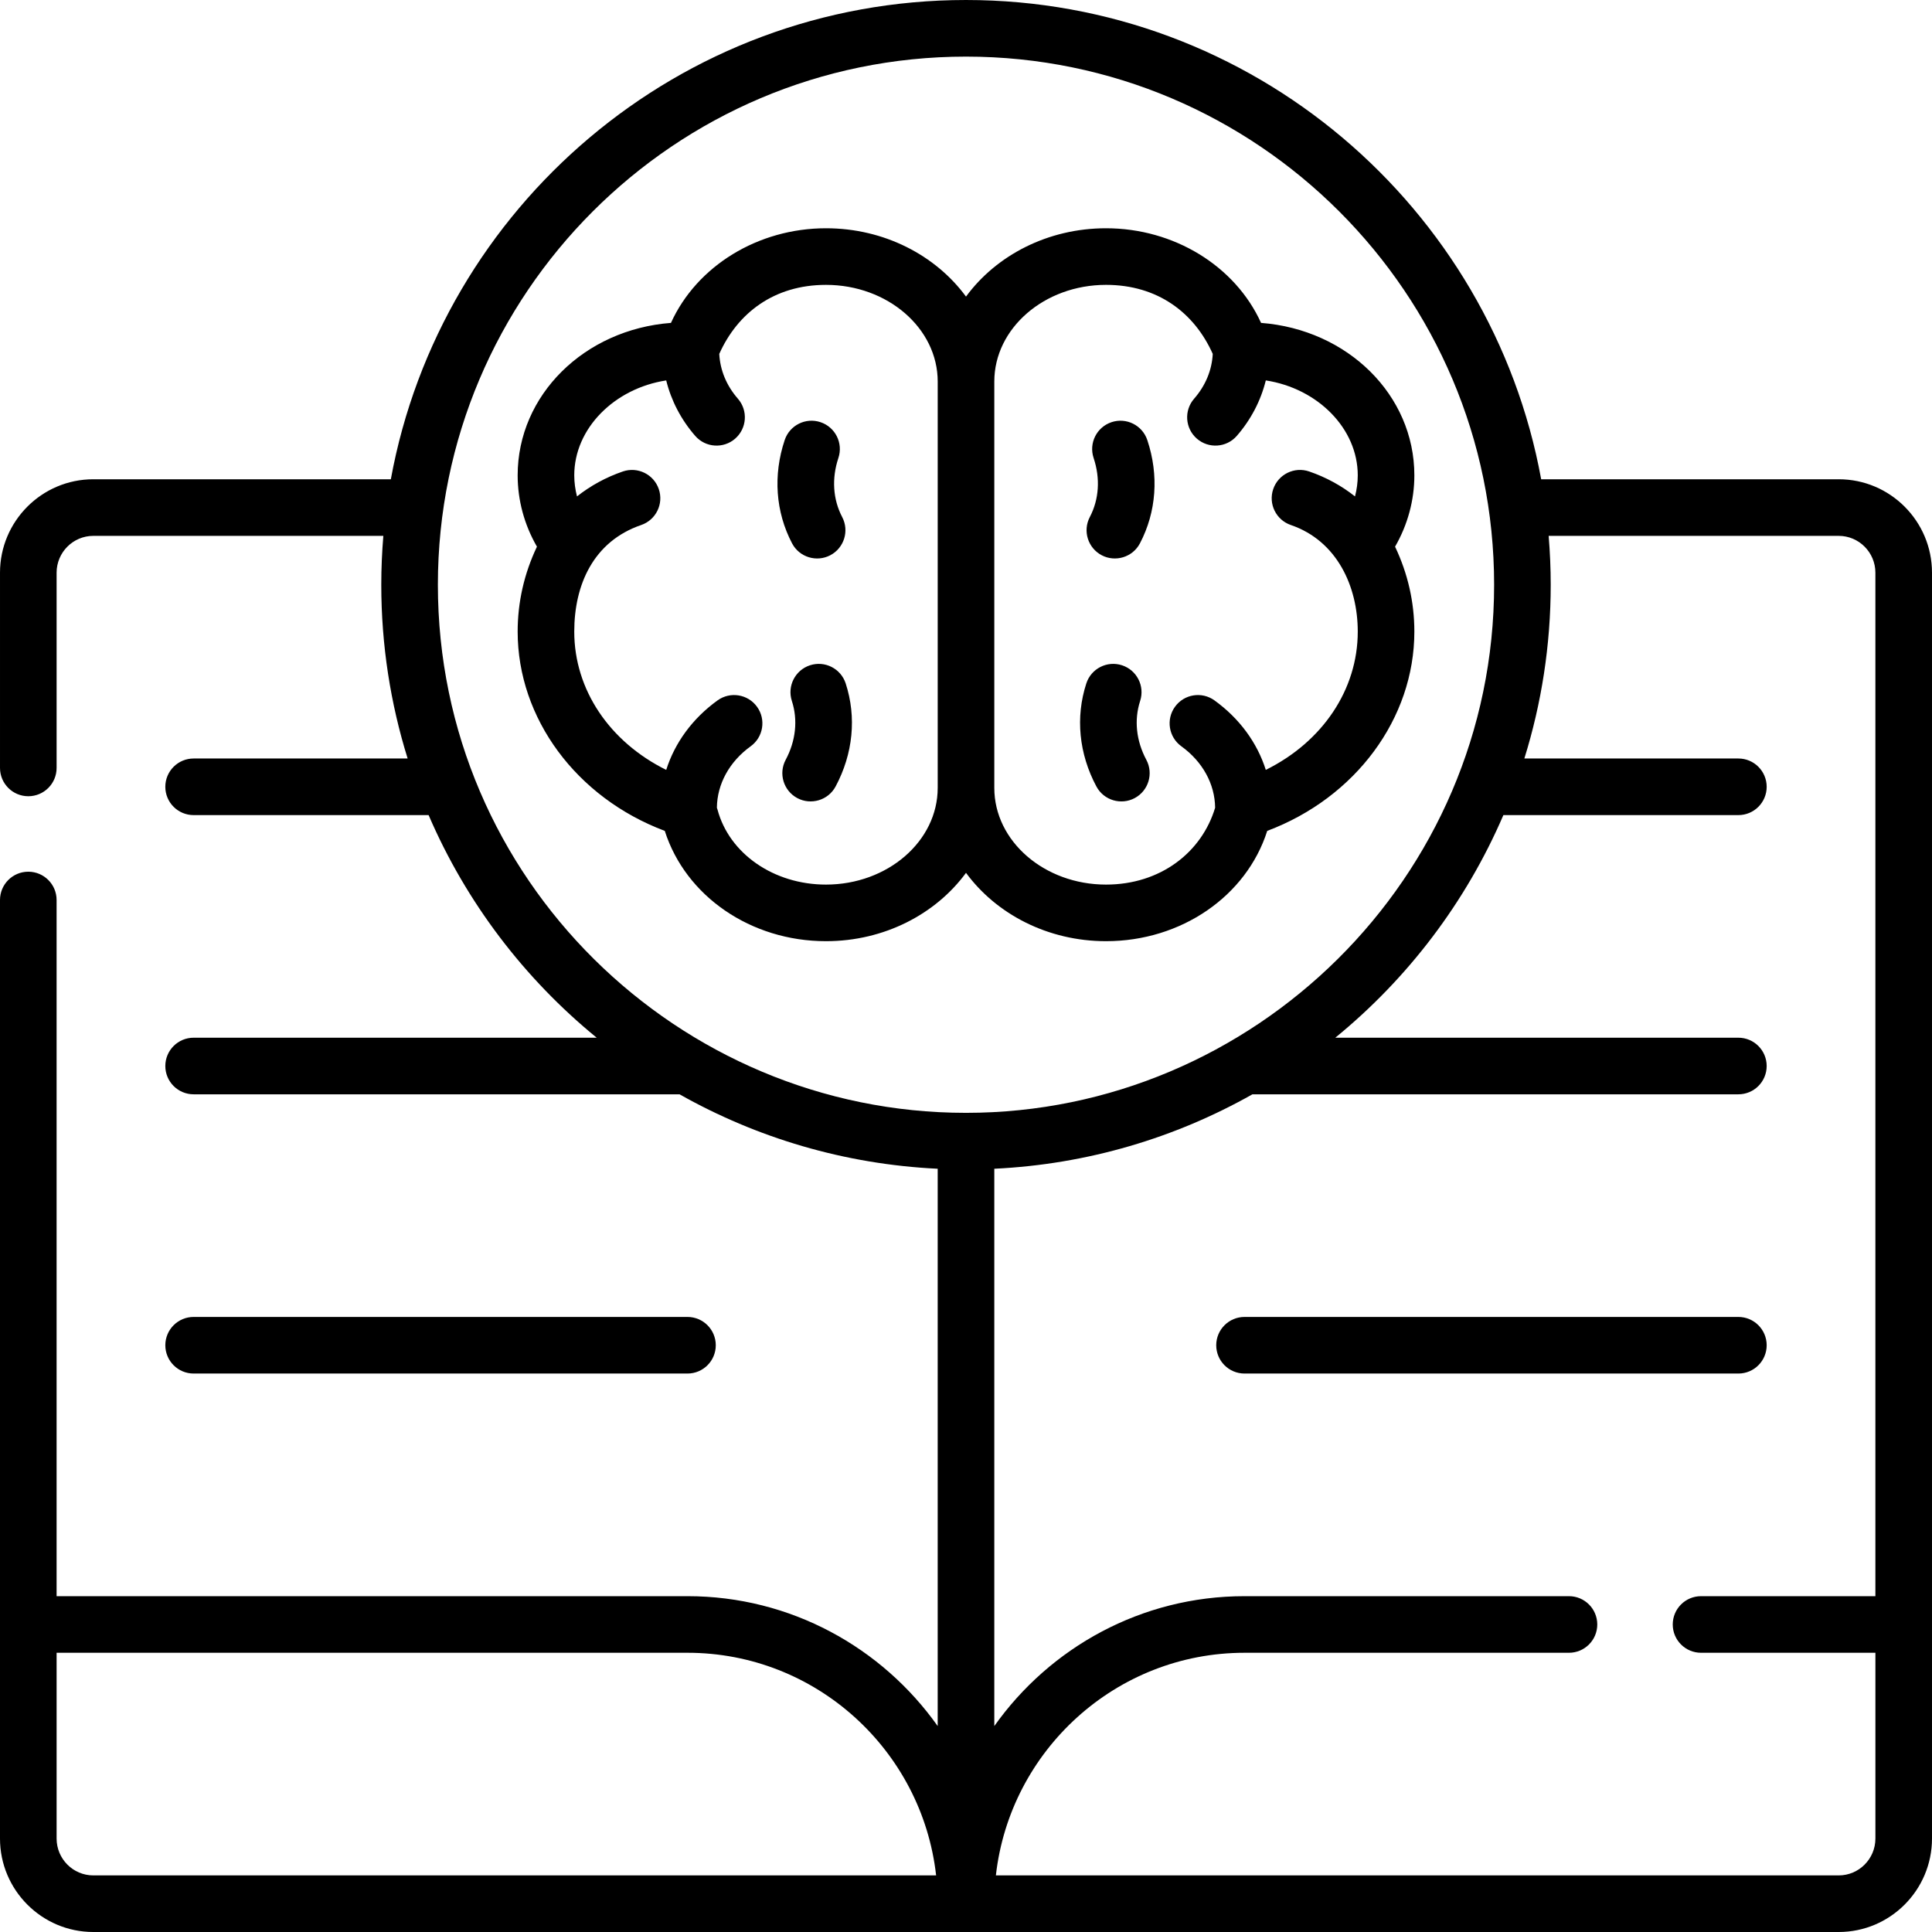 <svg id="Capa_1" enable-background="new 0 0 512 512" height="512" viewBox="0 0 512 512" width="512" xmlns="http://www.w3.org/2000/svg"><g><path d="m220.032 147.148c3.668-1.925 5.081-6.459 3.156-10.127-2.457-4.682-2.814-10.24-1.007-15.65 1.312-3.929-.809-8.178-4.738-9.489-3.928-1.316-8.178.808-9.49 4.737-3.113 9.319-2.419 19.041 1.953 27.373 1.947 3.71 6.52 5.049 10.126 3.156zm-5.369 29.155c-3.939 1.281-6.094 5.513-4.812 9.452 1.636 5.027 1.055 10.566-1.636 15.597-1.954 3.652-.577 8.196 3.076 10.15 3.586 1.918 8.176.616 10.151-3.076 4.635-8.664 5.584-18.363 2.674-27.312-1.282-3.938-5.513-6.092-9.453-4.811zm87.486 9.452c1.281-3.939-.874-8.171-4.812-9.452-3.937-1.281-8.171.873-9.452 4.812-2.911 8.948-1.961 18.647 2.674 27.312 1.976 3.694 6.558 4.999 10.151 3.076 3.652-1.954 5.029-6.498 3.076-10.15-2.691-5.032-3.272-10.571-1.637-15.598zm-119.961 178.248c4.142 0 7.5-3.357 7.5-7.5s-3.358-7.5-7.5-7.5h-130.876c-4.142 0-7.5 3.357-7.5 7.5s3.358 7.5 7.5 7.5zm305.092-236.993h-78.854c-13.196-72.15-76.522-127.01-152.426-127.01s-139.23 54.86-152.426 127.01h-78.854c-13.631 0-24.72 11.107-24.72 24.76v51.74c0 4.143 3.358 7.5 7.5 7.5s7.5-3.357 7.5-7.5v-51.74c0-5.382 4.36-9.76 9.72-9.76h76.868c-.355 4.271-.546 8.587-.546 12.947 0 16.029 2.447 31.498 6.986 46.053h-56.718c-4.142 0-7.5 3.357-7.5 7.5s3.358 7.5 7.5 7.5h62.277c9.937 23.09 25.328 43.298 44.546 58.994h-106.821c-4.142 0-7.5 3.357-7.5 7.5s3.358 7.5 7.5 7.5h128.778c20.4 11.512 43.651 18.54 68.41 19.726v147.694c-14.747-20.808-38.965-34.423-66.312-34.423h-167.188v-184.491c0-4.143-3.358-7.5-7.5-7.5s-7.5 3.357-7.5 7.5v248.724c0 13.656 11.09 24.766 24.723 24.766h462.555c13.632 0 24.722-11.11 24.722-24.767v-335.463c0-13.653-11.089-24.76-24.72-24.76zm-462.557 369.99c-5.361 0-9.723-4.381-9.723-9.767v-49.232h167.188c34.036 0 62.166 25.85 65.893 58.999zm231.277-202.09c-.021 0-.041.003-.062.003-76.091 0-139.895-61.873-139.895-139.956 0-77.173 62.785-139.957 139.957-139.957s139.957 62.784 139.957 139.957c0 77.886-63.861 139.956-139.895 139.956-.021 0-.041-.003-.062-.003zm241 128.091h-46.207c-4.142 0-7.5 3.357-7.5 7.5s3.358 7.5 7.5 7.5h46.207v49.232c0 5.386-4.361 9.767-9.723 9.767h-223.358c3.728-33.149 31.857-58.999 65.893-58.999h85.981c4.142 0 7.5-3.357 7.5-7.5s-3.358-7.5-7.5-7.5h-85.981c-27.347 0-51.565 13.615-66.312 34.423v-147.695c24.759-1.186 48.009-8.213 68.41-19.726h128.778c4.142 0 7.5-3.357 7.5-7.5s-3.358-7.5-7.5-7.5h-106.821c19.218-15.696 34.609-35.904 44.546-58.994h62.277c4.142 0 7.5-3.357 7.5-7.5s-3.358-7.5-7.5-7.5h-56.719c4.539-14.555 6.986-30.023 6.986-46.053 0-4.36-.191-8.677-.546-12.947h76.868c5.36 0 9.72 4.378 9.72 9.76v271.232zm-36.312-73.998h-130.876c-4.142 0-7.5 3.357-7.5 7.5s3.358 7.5 7.5 7.5h130.876c4.142 0 7.5-3.357 7.5-7.5s-3.358-7.5-7.5-7.5zm-166.131-237.121c-3.929 1.312-6.05 5.561-4.738 9.489 1.807 5.41 1.45 10.969-1.007 15.65-1.925 3.668-.512 8.202 3.156 10.127 3.6 1.889 8.18.552 10.126-3.156 4.372-8.332 5.065-18.054 1.953-27.373-1.313-3.929-5.563-6.051-9.49-4.737zm41.273 108.307c23.397-8.787 38.988-29.791 38.988-52.809 0-7.804-1.718-15.364-5.111-22.509 3.35-5.806 5.111-12.3 5.111-18.904 0-21.281-17.669-38.648-40.625-40.398-6.855-15.088-23.074-25.079-41.086-25.079-15.457 0-29.099 7.201-37.106 18.111-8.007-10.91-21.649-18.111-37.106-18.111-18.012 0-34.231 9.991-41.086 25.079-22.956 1.752-40.625 19.119-40.625 40.398 0 6.604 1.762 13.1 5.111 18.904-3.393 7.143-5.111 14.704-5.111 22.509 0 23.019 15.591 44.023 38.988 52.81 5.515 17.305 22.8 29.233 42.724 29.233 15.457 0 29.099-7.201 37.106-18.111 8.007 10.91 21.649 18.111 37.106 18.111 19.922.001 37.207-11.928 42.722-29.234zm-87.33-11.395c0 14.133-13.281 25.63-29.606 25.63-13.817 0-25.641-8.179-28.753-19.89-.043-.164-.109-.317-.159-.478.064-6.287 3.315-12.212 8.95-16.282 3.358-2.425 4.115-7.113 1.69-10.471-2.424-3.357-7.113-4.114-10.471-1.689-6.629 4.787-11.315 11.214-13.596 18.413-14.998-7.424-24.372-21.234-24.372-36.646 0-12.386 5.054-23.901 17.738-28.247 3.918-1.343 6.007-5.607 4.665-9.525-1.342-3.919-5.604-6.005-9.525-4.666-4.47 1.531-8.581 3.788-12.148 6.611-.473-1.828-.729-3.7-.729-5.585 0-12.414 10.615-23.04 24.368-25.155 1.319 5.345 3.936 10.397 7.692 14.705 2.731 3.133 7.472 3.437 10.582.725 3.122-2.723 3.446-7.46.725-10.582-3.029-3.474-4.712-7.561-4.939-11.87 4.835-10.811 14.494-18.3 28.285-18.3 16.325 0 29.606 11.497 29.606 25.63v107.672zm44.606 25.63c-16.325 0-29.606-11.497-29.606-25.63v-107.674c0-14.133 13.281-25.63 29.606-25.63 13.684 0 23.412 7.386 28.285 18.3-.227 4.309-1.91 8.396-4.939 11.87-2.722 3.122-2.397 7.859.725 10.582 3.11 2.712 7.851 2.408 10.582-.725 3.756-4.308 6.372-9.36 7.692-14.705 13.752 2.115 24.368 12.741 24.368 25.155 0 1.885-.256 3.757-.729 5.585-3.568-2.823-7.678-5.08-12.148-6.611-3.918-1.342-8.184.747-9.525 4.666-1.342 3.918.747 8.183 4.665 9.525 12.202 4.181 17.738 16.219 17.738 28.247 0 15.411-9.373 29.221-24.372 36.646-2.282-7.199-6.967-13.626-13.596-18.413-3.358-2.427-8.047-1.669-10.471 1.689-2.425 3.357-1.668 8.046 1.69 10.471 5.635 4.069 8.885 9.995 8.95 16.282-3.547 11.81-14.464 20.37-28.915 20.37z"/></g></svg>
